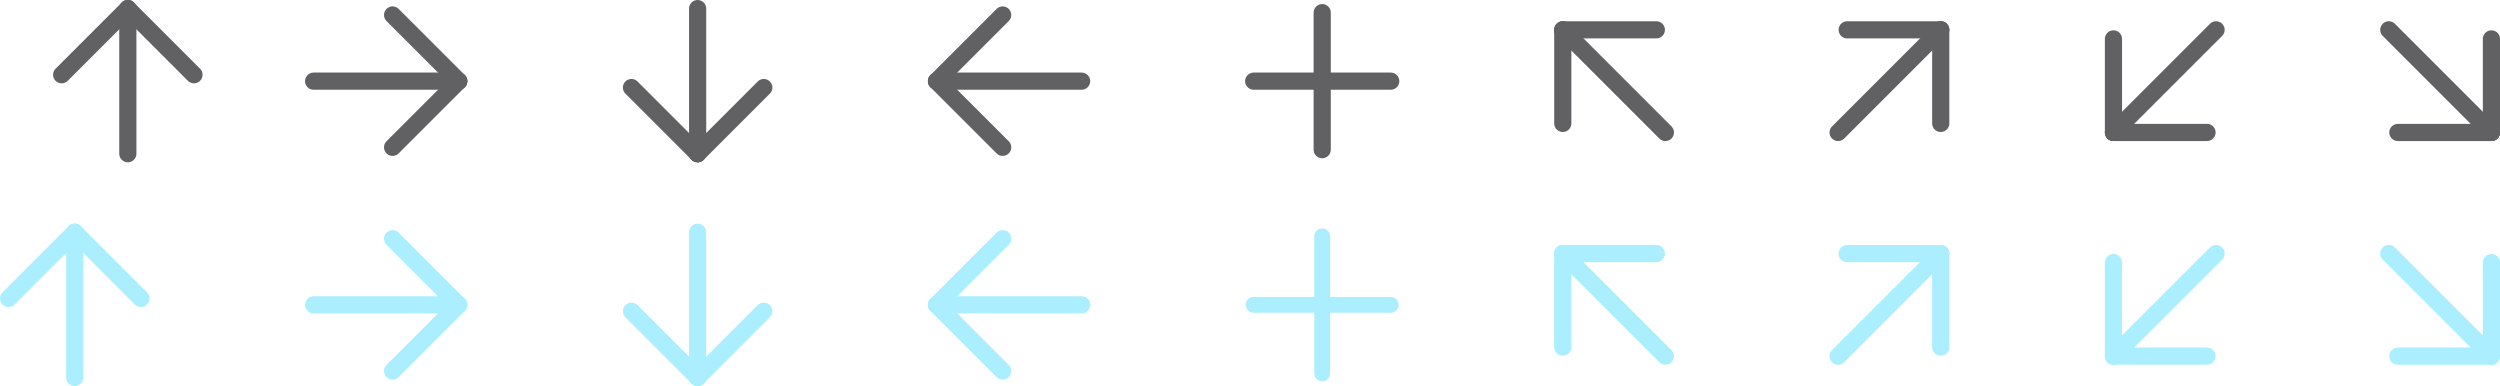<?xml version="1.0" encoding="UTF-8" standalone="no"?>
<svg
   xmlns:dc="http://purl.org/dc/elements/1.1/"
   xmlns:cc="http://creativecommons.org/ns#"
   xmlns:rdf="http://www.w3.org/1999/02/22-rdf-syntax-ns#"
   xmlns:svg="http://www.w3.org/2000/svg"
   xmlns="http://www.w3.org/2000/svg"
   xmlns:sodipodi="http://sodipodi.sourceforge.net/DTD/sodipodi-0.dtd"
   xmlns:inkscape="http://www.inkscape.org/namespaces/inkscape"
   width="473.124mm"
   height="73.048mm"
   viewBox="0 0 473.124 73.048"
   version="1.1"
   id="svg8"
   inkscape:version="1.0.1 (3bc2e813f5, 2020-09-07)"
   sodipodi:docname="arrows.svg">
  <style
     id="style833"></style>
  <defs
     id="defs2" />
  <sodipodi:namedview
     id="base"
     pagecolor="#ffffff"
     bordercolor="#666666"
     borderopacity="1.0"
     inkscape:pageopacity="0.0"
     inkscape:pageshadow="2"
     inkscape:zoom="0.49497475"
     inkscape:cx="709.7064"
     inkscape:cy="256.1751"
     inkscape:document-units="mm"
     inkscape:current-layer="g855"
     inkscape:document-rotation="0"
     showgrid="false"
     fit-margin-top="0"
     fit-margin-left="0"
     fit-margin-right="0"
     fit-margin-bottom="0"
     inkscape:window-width="2560"
     inkscape:window-height="1361"
     inkscape:window-x="2391"
     inkscape:window-y="-9"
     inkscape:window-maximized="1" />
  <g
     inkscape:label="Calque 1"
     inkscape:groupmode="layer"
     id="layer1"
     transform="translate(12.154,174.598)">
    <g
       id="g855"
       style="stroke-width:2;stroke-miterlimit:4;stroke-dasharray:none">
      <g
         id="g1955">
        <path
           style="fill:none;stroke:#616163;stroke-width:3.25;stroke-linecap:round;stroke-linejoin:miter;stroke-miterlimit:4;stroke-dasharray:none;stroke-opacity:1"
           d="m 12.037,-145.508 v -27.465"
           id="path846"
           sodipodi:nodetypes="cc" />
        <path
           style="fill:none;stroke:#616163;stroke-width:3.25;stroke-linecap:round;stroke-linejoin:miter;stroke-miterlimit:4;stroke-dasharray:none;stroke-opacity:1"
           d="M -0.484,-160.452 12.037,-172.973"
           id="path848" />
        <path
           style="fill:none;stroke:#616163;stroke-width:3.25;stroke-linecap:round;stroke-linejoin:miter;stroke-miterlimit:4;stroke-dasharray:none;stroke-opacity:1"
           d="M 24.557,-160.452 12.037,-172.973"
           id="path850" />
      </g>
      <g
         id="g1950">
        <path
           style="fill:none;stroke:#616163;stroke-width:3.25;stroke-linecap:round;stroke-linejoin:miter;stroke-miterlimit:4;stroke-dasharray:none;stroke-opacity:1"
           d="m 47.199,-159.24 h 27.465"
           id="path1024"
           sodipodi:nodetypes="cc" />
        <path
           style="fill:none;stroke:#616163;stroke-width:3.25;stroke-linecap:round;stroke-linejoin:miter;stroke-miterlimit:4;stroke-dasharray:none;stroke-opacity:1"
           d="m 62.144,-171.761 12.52,12.52"
           id="path1026" />
        <path
           style="fill:none;stroke:#616163;stroke-width:3.25;stroke-linecap:round;stroke-linejoin:miter;stroke-miterlimit:4;stroke-dasharray:none;stroke-opacity:1"
           d="m 62.144,-146.72 12.52,-12.52"
           id="path1028" />
      </g>
      <g
         id="g1965">
        <path
           style="fill:none;stroke:#616163;stroke-width:3.25;stroke-linecap:round;stroke-linejoin:miter;stroke-miterlimit:4;stroke-dasharray:none;stroke-opacity:1"
           d="m 132.392,-158.028 -12.52,12.52"
           id="path1034" />
        <g
           id="g1959">
          <path
             style="fill:none;stroke:#616163;stroke-width:3.25;stroke-linecap:round;stroke-linejoin:miter;stroke-miterlimit:4;stroke-dasharray:none;stroke-opacity:1"
             d="m 119.872,-172.973 v 27.465"
             id="path1032"
             sodipodi:nodetypes="cc" />
          <path
             style="fill:none;stroke:#616163;stroke-width:3.25;stroke-linecap:round;stroke-linejoin:miter;stroke-miterlimit:4;stroke-dasharray:none;stroke-opacity:1"
             d="m 107.351,-158.028 12.52,12.52"
             id="path1036" />
        </g>
      </g>
      <g
         id="g1970">
        <path
           style="fill:none;stroke:#616163;stroke-width:3.25;stroke-linecap:round;stroke-linejoin:miter;stroke-miterlimit:4;stroke-dasharray:none;stroke-opacity:1"
           d="M 192.544,-159.24 H 165.079"
           id="path1040"
           sodipodi:nodetypes="cc" />
        <path
           style="fill:none;stroke:#616163;stroke-width:3.25;stroke-linecap:round;stroke-linejoin:miter;stroke-miterlimit:4;stroke-dasharray:none;stroke-opacity:1"
           d="M 177.6,-146.72 165.079,-159.24"
           id="path1042" />
        <path
           style="fill:none;stroke:#616163;stroke-width:3.25;stroke-linecap:round;stroke-linejoin:miter;stroke-miterlimit:4;stroke-dasharray:none;stroke-opacity:1"
           d="m 177.6,-171.761 -12.52,12.52"
           id="path1044" />
      </g>
      <g
         id="g1979">
        <path
           style="fill:none;stroke:#616163;stroke-width:3.25;stroke-linecap:round;stroke-linejoin:miter;stroke-miterlimit:4;stroke-dasharray:none;stroke-opacity:1"
           d="m 303.022,-149.53 -19.421,-19.421"
           id="path846-3"
           sodipodi:nodetypes="cc" />
        <path
           style="fill:none;stroke:#616163;stroke-width:3.25;stroke-linecap:round;stroke-linejoin:miter;stroke-miterlimit:4;stroke-dasharray:none;stroke-opacity:1"
           d="m 283.601,-151.244 0,-17.707"
           id="path848-0" />
        <path
           style="fill:none;stroke:#616163;stroke-width:3.25;stroke-linecap:round;stroke-linejoin:miter;stroke-miterlimit:4;stroke-dasharray:none;stroke-opacity:1"
           d="m 301.308,-168.951 -17.707,0"
           id="path850-60" />
      </g>
      <g
         id="g1984">
        <path
           style="fill:none;stroke:#616163;stroke-width:3.25;stroke-linecap:round;stroke-linejoin:miter;stroke-miterlimit:4;stroke-dasharray:none;stroke-opacity:1"
           d="m 335.709,-149.53 19.421,-19.421"
           id="path1072"
           sodipodi:nodetypes="cc" />
        <path
           style="fill:none;stroke:#616163;stroke-width:3.25;stroke-linecap:round;stroke-linejoin:miter;stroke-miterlimit:4;stroke-dasharray:none;stroke-opacity:1"
           d="m 355.13,-151.244 0,-17.707"
           id="path1074" />
        <path
           style="fill:none;stroke:#616163;stroke-width:3.25;stroke-linecap:round;stroke-linejoin:miter;stroke-miterlimit:4;stroke-dasharray:none;stroke-opacity:1"
           d="m 337.423,-168.951 17.707,0"
           id="path1076" />
      </g>
      <g
         id="g1989">
        <path
           style="fill:none;stroke:#616163;stroke-width:3.25;stroke-linecap:round;stroke-linejoin:miter;stroke-miterlimit:4;stroke-dasharray:none;stroke-opacity:1"
           d="m 407.238,-168.951 -19.421,19.421"
           id="path1080"
           sodipodi:nodetypes="cc" />
        <path
           style="fill:none;stroke:#616163;stroke-width:3.25;stroke-linecap:round;stroke-linejoin:miter;stroke-miterlimit:4;stroke-dasharray:none;stroke-opacity:1"
           d="m 387.817,-167.237 0,17.707"
           id="path1082" />
        <path
           style="fill:none;stroke:#616163;stroke-width:3.25;stroke-linecap:round;stroke-linejoin:miter;stroke-miterlimit:4;stroke-dasharray:none;stroke-opacity:1"
           d="m 405.524,-149.53 -17.707,0"
           id="path1084" />
      </g>
      <path
         style="fill:none;stroke:#616163;stroke-width:3.25;stroke-linecap:round;stroke-linejoin:miter;stroke-miterlimit:4;stroke-dasharray:none;stroke-opacity:1"
         d="m 439.925,-168.951 19.421,19.421"
         id="path1080-2"
         sodipodi:nodetypes="cc" />
      <g
         id="g1993">
        <path
           style="fill:none;stroke:#616163;stroke-width:3.25;stroke-linecap:round;stroke-linejoin:miter;stroke-miterlimit:4;stroke-dasharray:none;stroke-opacity:1"
           d="m 459.345,-167.237 10e-6,17.707"
           id="path1082-1" />
        <path
           style="fill:none;stroke:#616163;stroke-width:3.25;stroke-linecap:round;stroke-linejoin:miter;stroke-miterlimit:4;stroke-dasharray:none;stroke-opacity:1"
           d="m 441.639,-149.53 17.707,10e-6"
           id="path1084-6" />
      </g>
      <g
         id="g1974">
        <path
           style="fill:none;stroke:#616163;stroke-width:3.25;stroke-linecap:round;stroke-linejoin:miter;stroke-miterlimit:4;stroke-dasharray:none;stroke-opacity:1"
           d="m 238.073,-146.274 v -25.933"
           id="path846-9-3"
           sodipodi:nodetypes="cc" />
        <path
           style="fill:none;stroke:#616163;stroke-width:3.25;stroke-linecap:round;stroke-linejoin:miter;stroke-miterlimit:4;stroke-dasharray:none;stroke-opacity:1"
           d="m 225.106,-159.24 h 25.933"
           id="path960-0"
           sodipodi:nodetypes="cc" />
      </g>
      <g
         id="g1139"
         transform="translate(-11.118,-75.265)"
         style="fill:#87decd;stroke:#aaeeff">
        <path
           style="fill:#87decd;stroke:#aaeeff;stroke-width:3.25;stroke-linecap:round;stroke-linejoin:miter;stroke-miterlimit:4;stroke-dasharray:none;stroke-opacity:1"
           d="m 13.109,-27.909 v -27.465"
           id="path1133"
           sodipodi:nodetypes="cc" />
        <path
           style="fill:#87decd;stroke:#aaeeff;stroke-width:3.25;stroke-linecap:round;stroke-linejoin:miter;stroke-miterlimit:4;stroke-dasharray:none;stroke-opacity:1"
           d="m 0.589,-42.854 12.52,-12.52"
           id="path1135" />
        <path
           style="fill:#87decd;stroke:#aaeeff;stroke-width:3.25;stroke-linecap:round;stroke-linejoin:miter;stroke-miterlimit:4;stroke-dasharray:none;stroke-opacity:1"
           d="M 25.63,-42.854 13.109,-55.374"
           id="path1137" />
      </g>
      <g
         id="g1147"
         transform="rotate(90,74.653,-55.363)"
         style="fill:#87decd;stroke:#aaeeff">
        <path
           style="fill:#87decd;stroke:#aaeeff;stroke-width:3.25;stroke-linecap:round;stroke-linejoin:miter;stroke-miterlimit:4;stroke-dasharray:none;stroke-opacity:1"
           d="m 13.109,-27.909 v -27.465"
           id="path1141"
           sodipodi:nodetypes="cc" />
        <path
           style="fill:#87decd;stroke:#aaeeff;stroke-width:3.25;stroke-linecap:round;stroke-linejoin:miter;stroke-miterlimit:4;stroke-dasharray:none;stroke-opacity:1"
           d="m 0.589,-42.854 12.52,-12.52"
           id="path1143" />
        <path
           style="fill:#87decd;stroke:#aaeeff;stroke-width:3.25;stroke-linecap:round;stroke-linejoin:miter;stroke-miterlimit:4;stroke-dasharray:none;stroke-opacity:1"
           d="M 25.63,-42.854 13.109,-55.374"
           id="path1145" />
      </g>
      <g
         id="g1155"
         transform="rotate(180,66.491,-79.274)"
         style="fill:#87decd;stroke:#aaeeff">
        <path
           style="fill:#87decd;stroke:#aaeeff;stroke-width:3.25;stroke-linecap:round;stroke-linejoin:miter;stroke-miterlimit:4;stroke-dasharray:none;stroke-opacity:1"
           d="m 13.109,-27.909 v -27.465"
           id="path1149"
           sodipodi:nodetypes="cc" />
        <path
           style="fill:#87decd;stroke:#aaeeff;stroke-width:3.25;stroke-linecap:round;stroke-linejoin:miter;stroke-miterlimit:4;stroke-dasharray:none;stroke-opacity:1"
           d="m 0.589,-42.854 12.52,-12.52"
           id="path1151" />
        <path
           style="fill:#87decd;stroke:#aaeeff;stroke-width:3.25;stroke-linecap:round;stroke-linejoin:miter;stroke-miterlimit:4;stroke-dasharray:none;stroke-opacity:1"
           d="M 25.63,-42.854 13.109,-55.374"
           id="path1153" />
      </g>
      <g
         id="g1163"
         transform="rotate(-90,58.328,-162.126)"
         style="fill:#87decd;stroke:#aaeeff">
        <path
           style="fill:#87decd;stroke:#aaeeff;stroke-width:3.25;stroke-linecap:round;stroke-linejoin:miter;stroke-miterlimit:4;stroke-dasharray:none;stroke-opacity:1"
           d="m 13.109,-27.909 v -27.465"
           id="path1157"
           sodipodi:nodetypes="cc" />
        <path
           style="fill:#87decd;stroke:#aaeeff;stroke-width:3.25;stroke-linecap:round;stroke-linejoin:miter;stroke-miterlimit:4;stroke-dasharray:none;stroke-opacity:1"
           d="m 0.589,-42.854 12.52,-12.52"
           id="path1159" />
        <path
           style="fill:#87decd;stroke:#aaeeff;stroke-width:3.25;stroke-linecap:round;stroke-linejoin:miter;stroke-miterlimit:4;stroke-dasharray:none;stroke-opacity:1"
           d="M 25.63,-42.854 13.109,-55.374"
           id="path1161" />
      </g>
      <g
         id="g1171"
         style="fill:#87decd;stroke:#aaeeff;stroke-width:2;stroke-miterlimit:4;stroke-dasharray:none"
         transform="rotate(-45,62.357,-417.509)">
        <path
           style="fill:#87decd;stroke:#aaeeff;stroke-width:3.25;stroke-linecap:round;stroke-linejoin:miter;stroke-miterlimit:4;stroke-dasharray:none;stroke-opacity:1"
           d="m 13.109,-27.909 v -27.465"
           id="path1165"
           sodipodi:nodetypes="cc" />
        <path
           style="fill:#87decd;stroke:#aaeeff;stroke-width:3.25;stroke-linecap:round;stroke-linejoin:miter;stroke-miterlimit:4;stroke-dasharray:none;stroke-opacity:1"
           d="m 0.589,-42.854 12.52,-12.52"
           id="path1167" />
        <path
           style="fill:#87decd;stroke:#aaeeff;stroke-width:3.25;stroke-linecap:round;stroke-linejoin:miter;stroke-miterlimit:4;stroke-dasharray:none;stroke-opacity:1"
           d="M 25.63,-42.854 13.109,-55.374"
           id="path1169" />
      </g>
      <g
         id="g1179"
         style="fill:#87decd;stroke:#aaeeff;stroke-width:2;stroke-miterlimit:4;stroke-dasharray:none"
         transform="matrix(-0.707,-0.707,-0.707,0.707,325.244,-78.192)">
        <path
           style="fill:#87decd;stroke:#aaeeff;stroke-width:3.25;stroke-linecap:round;stroke-linejoin:miter;stroke-miterlimit:4;stroke-dasharray:none;stroke-opacity:1"
           d="m 13.109,-27.909 v -27.465"
           id="path1173"
           sodipodi:nodetypes="cc" />
        <path
           style="fill:#87decd;stroke:#aaeeff;stroke-width:3.25;stroke-linecap:round;stroke-linejoin:miter;stroke-miterlimit:4;stroke-dasharray:none;stroke-opacity:1"
           d="m 0.589,-42.854 12.52,-12.52"
           id="path1175" />
        <path
           style="fill:#87decd;stroke:#aaeeff;stroke-width:3.25;stroke-linecap:round;stroke-linejoin:miter;stroke-miterlimit:4;stroke-dasharray:none;stroke-opacity:1"
           d="M 25.63,-42.854 13.109,-55.374"
           id="path1177" />
      </g>
      <g
         id="g1187"
         style="fill:#87decd;stroke:#aaeeff;stroke-width:2;stroke-miterlimit:4;stroke-dasharray:none"
         transform="matrix(0.707,0.707,0.707,-0.707,417.703,-155.622)">
        <path
           style="fill:#87decd;stroke:#aaeeff;stroke-width:3.25;stroke-linecap:round;stroke-linejoin:miter;stroke-miterlimit:4;stroke-dasharray:none;stroke-opacity:1"
           d="m 13.109,-27.909 v -27.465"
           id="path1181"
           sodipodi:nodetypes="cc" />
        <path
           style="fill:#87decd;stroke:#aaeeff;stroke-width:3.25;stroke-linecap:round;stroke-linejoin:miter;stroke-miterlimit:4;stroke-dasharray:none;stroke-opacity:1"
           d="m 0.589,-42.854 12.52,-12.52"
           id="path1183" />
        <path
           style="fill:#87decd;stroke:#aaeeff;stroke-width:3.25;stroke-linecap:round;stroke-linejoin:miter;stroke-miterlimit:4;stroke-dasharray:none;stroke-opacity:1"
           d="M 25.63,-42.854 13.109,-55.374"
           id="path1185" />
      </g>
      <g
         id="g1195"
         style="fill:#87decd;stroke:#aaeeff;stroke-width:2;stroke-miterlimit:4;stroke-dasharray:none"
         transform="rotate(135,246.96,11.133)">
        <path
           style="fill:#87decd;stroke:#aaeeff;stroke-width:3.25;stroke-linecap:round;stroke-linejoin:miter;stroke-miterlimit:4;stroke-dasharray:none;stroke-opacity:1"
           d="m 13.109,-27.909 v -27.465"
           id="path1189"
           sodipodi:nodetypes="cc" />
        <path
           style="fill:#87decd;stroke:#aaeeff;stroke-width:3.25;stroke-linecap:round;stroke-linejoin:miter;stroke-miterlimit:4;stroke-dasharray:none;stroke-opacity:1"
           d="m 0.589,-42.854 12.52,-12.52"
           id="path1191" />
        <path
           style="fill:#87decd;stroke:#aaeeff;stroke-width:3.25;stroke-linecap:round;stroke-linejoin:miter;stroke-miterlimit:4;stroke-dasharray:none;stroke-opacity:1"
           d="M 25.63,-42.854 13.109,-55.374"
           id="path1193" />
      </g>
      <g
         id="g1201"
         transform="translate(-8.444,-78.51)"
         style="fill:#87decd;stroke:#aaeeff;stroke-width:2;stroke-miterlimit:4;stroke-dasharray:none">
        <path
           style="fill:#87decd;stroke:#aaeeff;stroke-width:3;stroke-linecap:round;stroke-linejoin:miter;stroke-miterlimit:4;stroke-dasharray:none;stroke-opacity:1"
           d="M 246.517,-25.43 V -51.363"
           id="path1197"
           sodipodi:nodetypes="cc" />
        <path
           style="fill:#87decd;stroke:#aaeeff;stroke-width:3;stroke-linecap:round;stroke-linejoin:miter;stroke-miterlimit:4;stroke-dasharray:none;stroke-opacity:1"
           d="m 233.55,-38.397 h 25.933"
           id="path1199"
           sodipodi:nodetypes="cc" />
      </g>
    </g>
  </g>
</svg>
